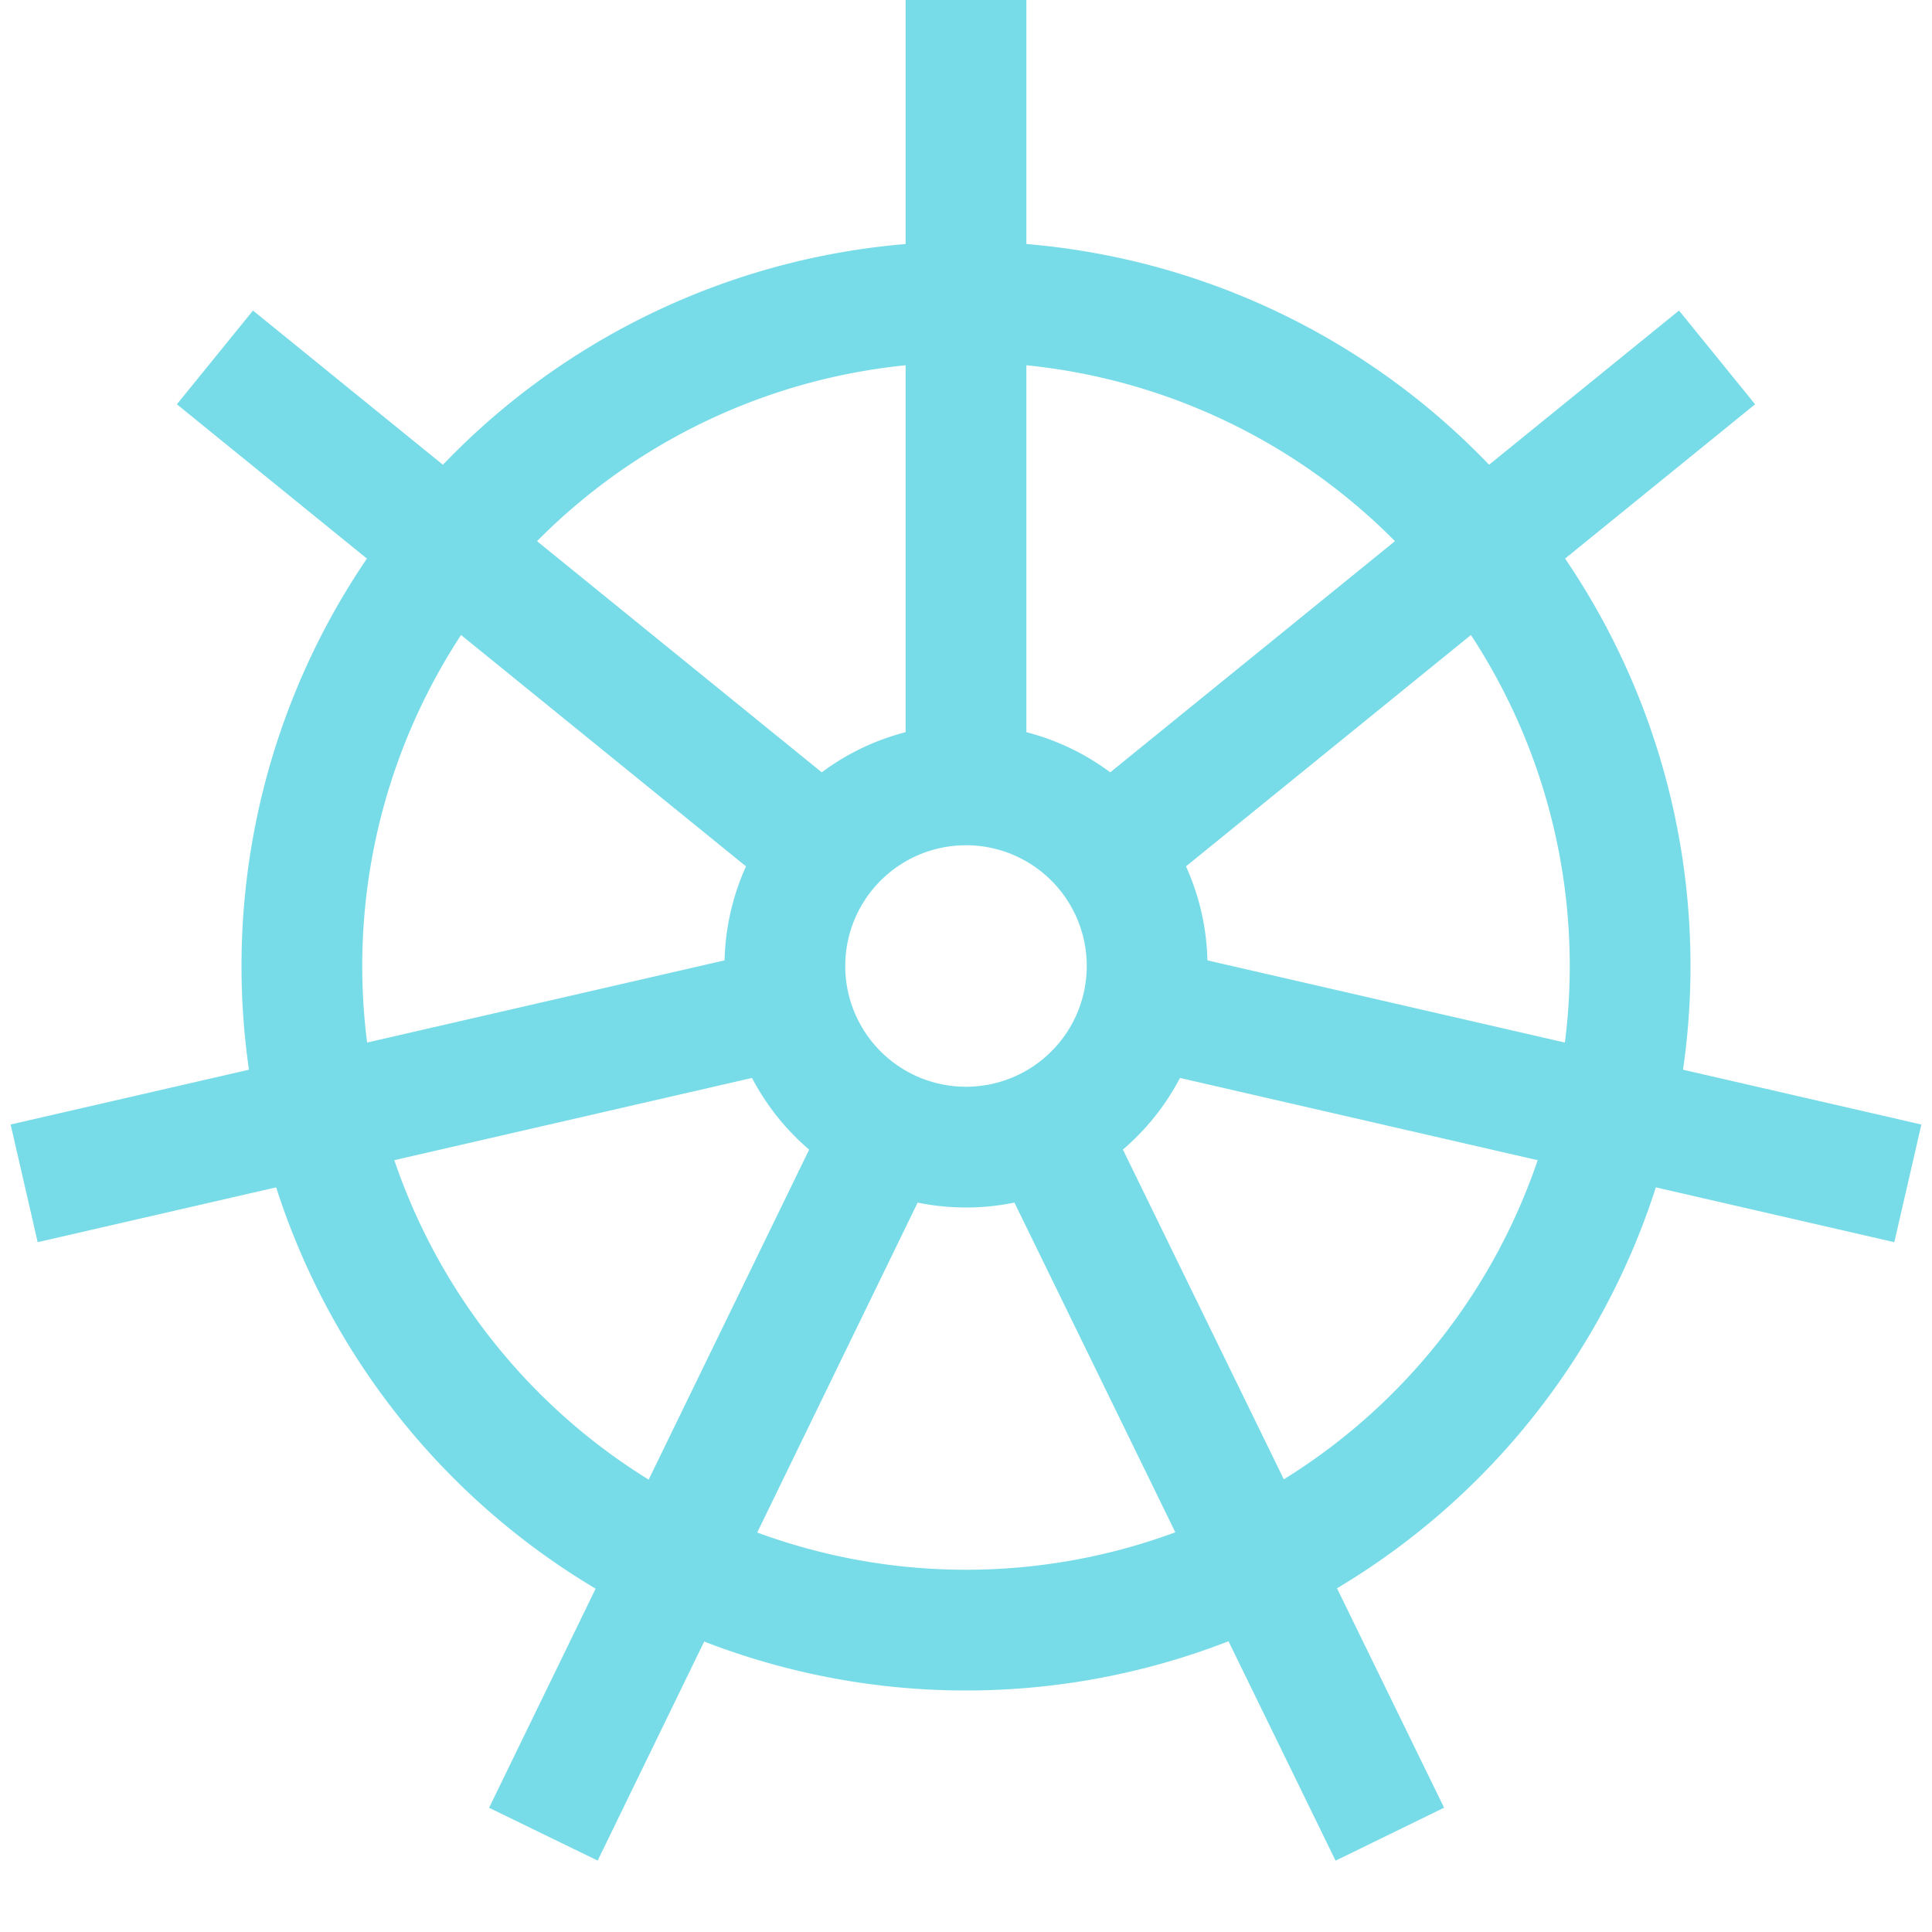 <svg xmlns="http://www.w3.org/2000/svg" width="16" height="16"><g fill="none" fill-rule="evenodd" stroke="#78DCE8"><path d="M8 9.5a1.5 1.5 0 1 0 0-3 1.5 1.5 0 0 0 0 3Zm0 4a5.5 5.5 0 1 0 0-11 5.5 5.5 0 0 0 0 11ZM8 6.5V0m.66 9.35 2.85 5.84M7.34 9.35 4.5 15.19m2.05-6.85L.2 9.8m9.25-1.46L15.8 9.8M9.17 7.06l5.05-4.1m-7.39 4.1-5.05-4.1"/></g></svg>